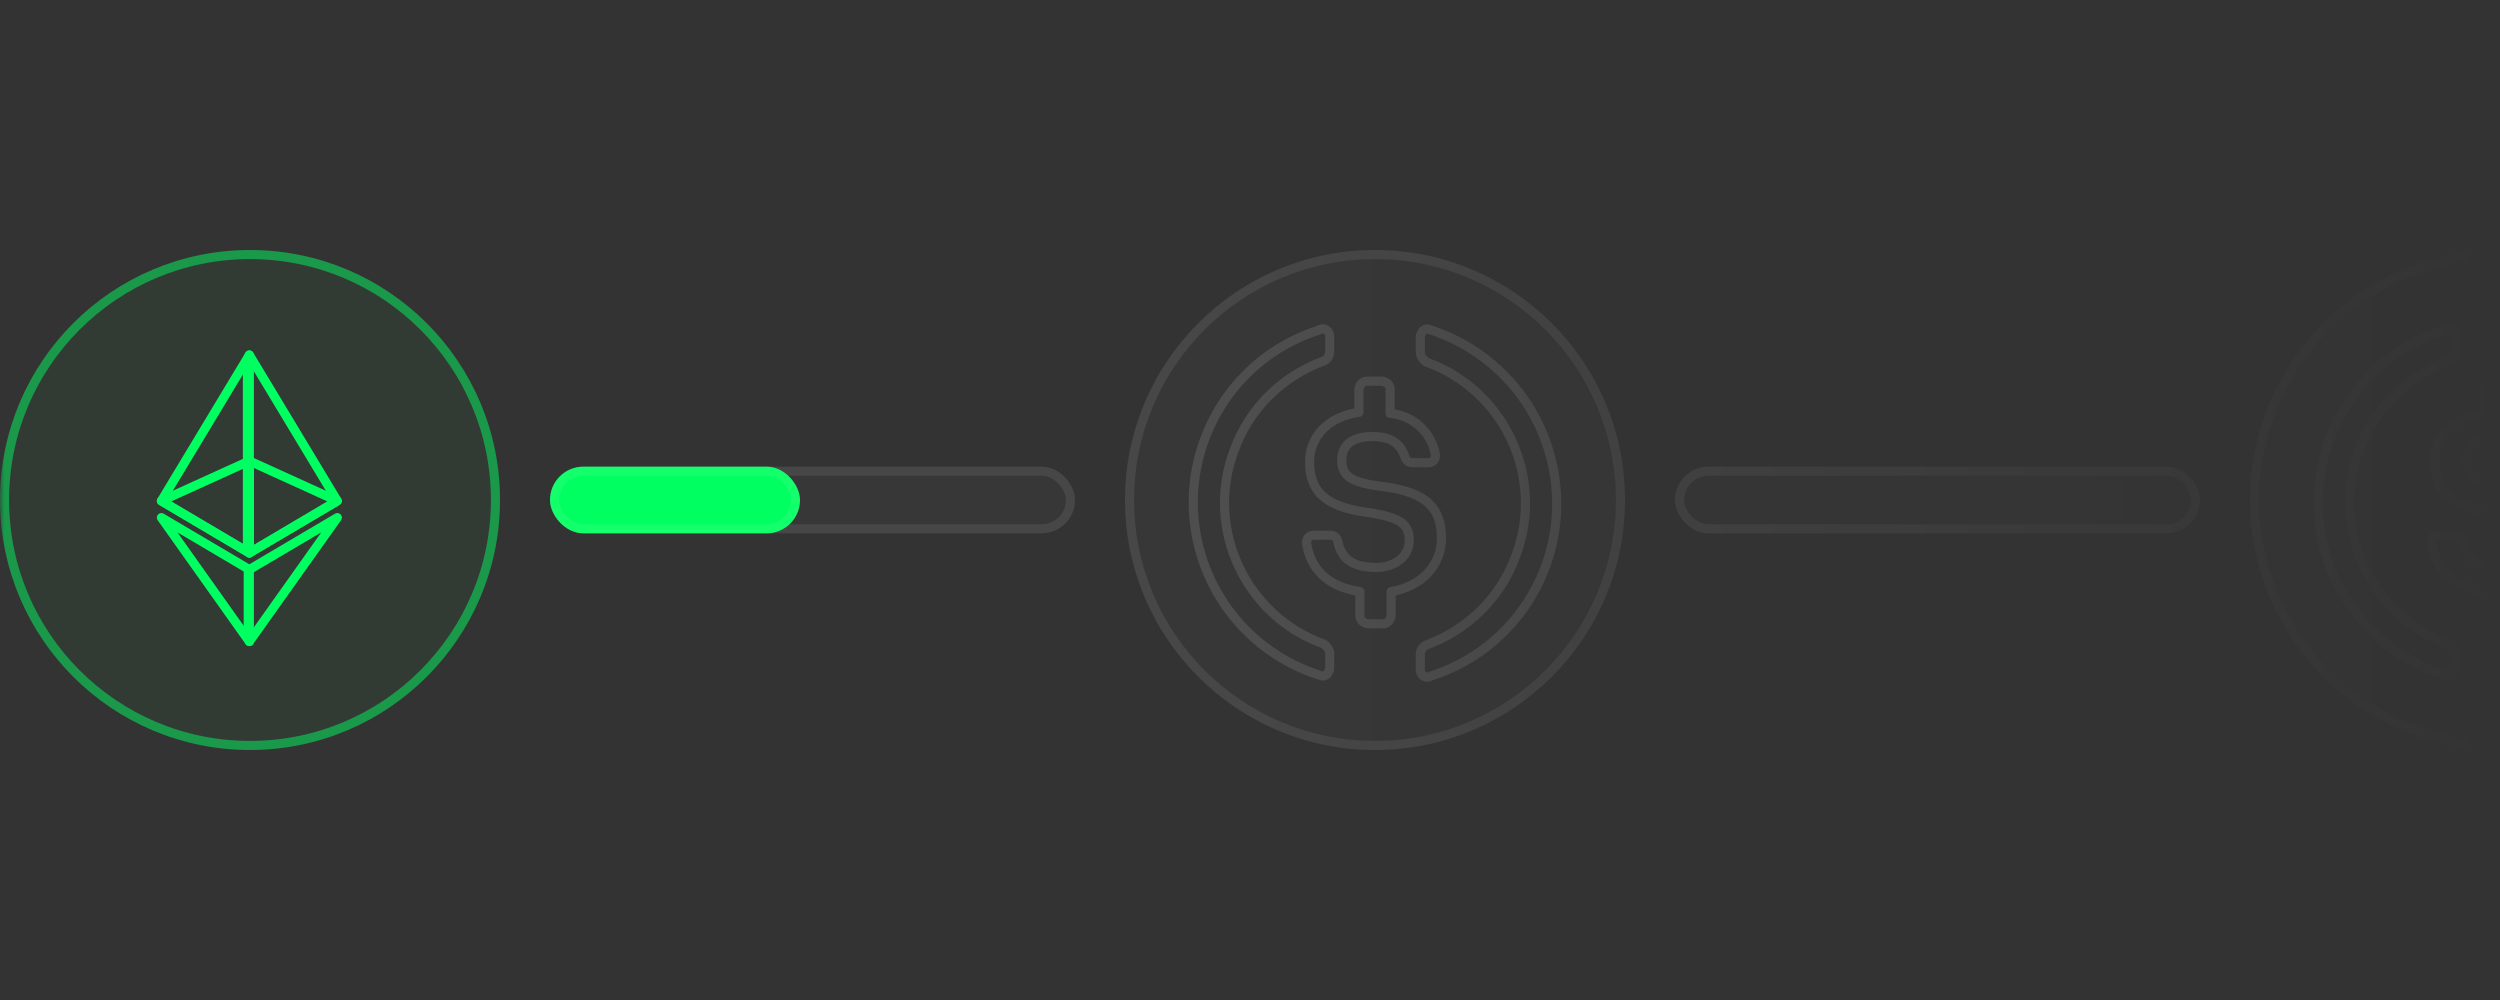 <svg width="275" height="110" viewBox="0 0 275 110" fill="none" xmlns="http://www.w3.org/2000/svg">
<rect x="0" y="0" width="275" height="110" fill="#333333" stroke="none"/>
<mask id="mask0_2702_20811" style="mask-type:alpha" maskUnits="userSpaceOnUse" x="0" y="0" width="275" height="110">
<rect width="275" height="110" fill="url(#paint0_linear_2702_20811)"/>
</mask>
<g mask="url(#mask0_2702_20811)">
<circle cx="27.5" cy="55" r="27.5" fill="#00FF60" fill-opacity="0.04"/>
<circle cx="27.5" cy="55" r="27" stroke="#00FF60" stroke-opacity="0.48"/>
<circle cx="151.25" cy="55" r="27.5" fill="white" fill-opacity="0.02"/>
<circle cx="151.25" cy="55" r="27" stroke="white" stroke-opacity="0.08"/>
<circle cx="275" cy="55" r="27.5" fill="white" fill-opacity="0.02"/>
<circle cx="275" cy="55" r="27" stroke="white" stroke-opacity="0.08"/>
<g opacity="0.12">
<path d="M158.56 59.206C158.56 55.331 156.234 54.001 151.582 53.446C148.259 53.002 147.595 52.117 147.595 50.567C147.595 49.017 148.703 48.02 150.918 48.02C152.912 48.02 154.02 48.685 154.573 50.346C154.685 50.678 155.017 50.899 155.349 50.899H157.122C157.566 50.899 157.899 50.567 157.899 50.123V50.011C157.455 47.574 155.461 45.691 152.914 45.471V42.812C152.914 42.368 152.582 42.036 152.029 41.927H150.368C149.924 41.927 149.591 42.26 149.482 42.812V45.359C146.159 45.803 144.054 48.017 144.054 50.788C144.054 54.443 146.268 55.883 150.92 56.436C154.023 56.989 155.02 57.654 155.02 59.427C155.02 61.2 153.47 62.418 151.364 62.418C148.485 62.418 147.489 61.2 147.156 59.539C147.045 59.095 146.712 58.874 146.38 58.874H144.498C144.054 58.874 143.722 59.206 143.722 59.65V59.762C144.166 62.532 145.936 64.526 149.591 65.079V67.737C149.591 68.181 149.924 68.513 150.477 68.622H152.138C152.582 68.622 152.914 68.29 153.023 67.737V65.079C156.343 64.523 158.56 62.197 158.56 59.206Z" stroke="white" stroke-linejoin="round"/>
<path d="M145.603 70.838C136.963 67.736 132.532 58.099 135.745 49.571C137.407 44.919 141.062 41.375 145.603 39.714C146.046 39.493 146.267 39.161 146.267 38.605V37.056C146.267 36.612 146.046 36.279 145.603 36.17C145.491 36.17 145.27 36.17 145.159 36.282C134.637 39.605 128.876 50.791 132.199 61.316C134.193 67.518 138.957 72.281 145.159 74.275C145.603 74.496 146.044 74.275 146.155 73.831C146.267 73.719 146.267 73.611 146.267 73.387V71.837C146.267 71.502 145.935 71.061 145.603 70.838ZM157.342 36.279C156.898 36.059 156.456 36.279 156.345 36.723C156.233 36.835 156.233 36.944 156.233 37.167V38.717C156.233 39.161 156.565 39.602 156.898 39.826C165.537 42.928 169.969 52.564 166.755 61.092C165.093 65.745 161.438 69.288 156.898 70.95C156.454 71.17 156.233 71.502 156.233 72.058V73.608C156.233 74.052 156.454 74.384 156.898 74.493C157.009 74.493 157.23 74.493 157.342 74.382C167.863 71.058 173.624 59.872 170.301 49.348C168.307 43.037 163.434 38.273 157.342 36.279Z" stroke="white" stroke-linejoin="round"/>
</g>
<g opacity="0.12">
<path d="M282.31 59.206C282.31 55.331 279.984 54.001 275.332 53.446C272.009 53.002 271.345 52.117 271.345 50.567C271.345 49.017 272.453 48.02 274.668 48.02C276.662 48.02 277.77 48.685 278.323 50.346C278.435 50.678 278.767 50.899 279.099 50.899H280.872C281.316 50.899 281.649 50.567 281.649 50.123V50.011C281.205 47.574 279.211 45.691 276.664 45.471V42.812C276.664 42.368 276.332 42.036 275.779 41.927H274.118C273.674 41.927 273.341 42.26 273.232 42.812V45.359C269.909 45.803 267.804 48.017 267.804 50.788C267.804 54.443 270.018 55.883 274.67 56.436C277.773 56.989 278.77 57.654 278.77 59.427C278.77 61.2 277.22 62.418 275.114 62.418C272.235 62.418 271.239 61.2 270.906 59.539C270.795 59.095 270.462 58.874 270.13 58.874H268.248C267.804 58.874 267.472 59.206 267.472 59.65V59.762C267.916 62.532 269.686 64.526 273.341 65.079V67.737C273.341 68.181 273.674 68.513 274.227 68.622H275.888C276.332 68.622 276.664 68.29 276.773 67.737V65.079C280.093 64.523 282.31 62.197 282.31 59.206Z" stroke="white" stroke-linejoin="round"/>
<path d="M269.353 70.838C260.713 67.736 256.282 58.099 259.495 49.571C261.157 44.919 264.812 41.375 269.353 39.714C269.796 39.493 270.017 39.161 270.017 38.605V37.056C270.017 36.612 269.796 36.279 269.353 36.17C269.241 36.17 269.02 36.17 268.909 36.282C258.387 39.605 252.626 50.791 255.949 61.316C257.943 67.518 262.707 72.281 268.909 74.275C269.353 74.496 269.794 74.275 269.905 73.831C270.017 73.719 270.017 73.611 270.017 73.387V71.837C270.017 71.502 269.685 71.061 269.353 70.838ZM281.092 36.279C280.648 36.059 280.206 36.279 280.095 36.723C279.983 36.835 279.983 36.944 279.983 37.167V38.717C279.983 39.161 280.315 39.602 280.648 39.826C289.287 42.928 293.719 52.564 290.505 61.092C288.843 65.745 285.188 69.288 280.648 70.95C280.204 71.17 279.983 71.502 279.983 72.058V73.608C279.983 74.052 280.204 74.384 280.648 74.493C280.759 74.493 280.98 74.493 281.092 74.382C291.613 71.058 297.374 59.872 294.051 49.348C292.057 43.037 287.184 38.273 281.092 36.279Z" stroke="white" stroke-linejoin="round"/>
</g>
<rect x="60.5" y="51.333" width="57.75" height="7.333" rx="3.667" fill="white" fill-opacity="0.02"/>
<rect x="61" y="51.833" width="56.75" height="6.333" rx="3.167" stroke="white" stroke-opacity="0.08"/>
<rect x="184.25" y="51.333" width="57.75" height="7.333" rx="3.667" fill="white" fill-opacity="0.02"/>
<rect x="184.75" y="51.833" width="56.75" height="6.333" rx="3.167" stroke="white" stroke-opacity="0.08"/>
<path d="M27.428 39.049L27.216 39.768V60.61L27.428 60.821L37.102 55.102L27.428 39.049Z" stroke="#00FF60" stroke-linejoin="round"/>
<path d="M27.428 39.049L17.753 55.102L27.428 60.821V50.705V39.049Z" stroke="#00FF60" stroke-linejoin="round"/>
<path d="M27.425 62.653L27.306 62.798V70.223L27.425 70.57L37.106 56.937L27.425 62.653Z" stroke="#00FF60" stroke-linejoin="round"/>
<path d="M27.428 70.57V62.653L17.753 56.937L27.428 70.57Z" stroke="#00FF60" stroke-linejoin="round"/>
<path d="M27.426 60.821L37.101 55.102L27.426 50.705V60.821Z" stroke="#00FF60" stroke-linejoin="round"/>
<path d="M17.753 55.102L27.428 60.821V50.705L17.753 55.102Z" stroke="#00FF60" stroke-linejoin="round"/>
<rect x="60.5" y="51.333" width="27.5" height="7.333" rx="3.667" fill="#00FF60"/>
<rect x="61" y="51.833" width="26.5" height="6.333" rx="3.167" stroke="white" stroke-opacity="0.08"/>
</g>
<defs>
<linearGradient id="paint0_linear_2702_20811" x1="137.5" y1="0" x2="275" y2="0" gradientUnits="userSpaceOnUse">
<stop stop-color="#D9D9D9"/>
<stop offset="1" stop-color="#D9D9D9" stop-opacity="0"/>
</linearGradient>
</defs>
</svg>
